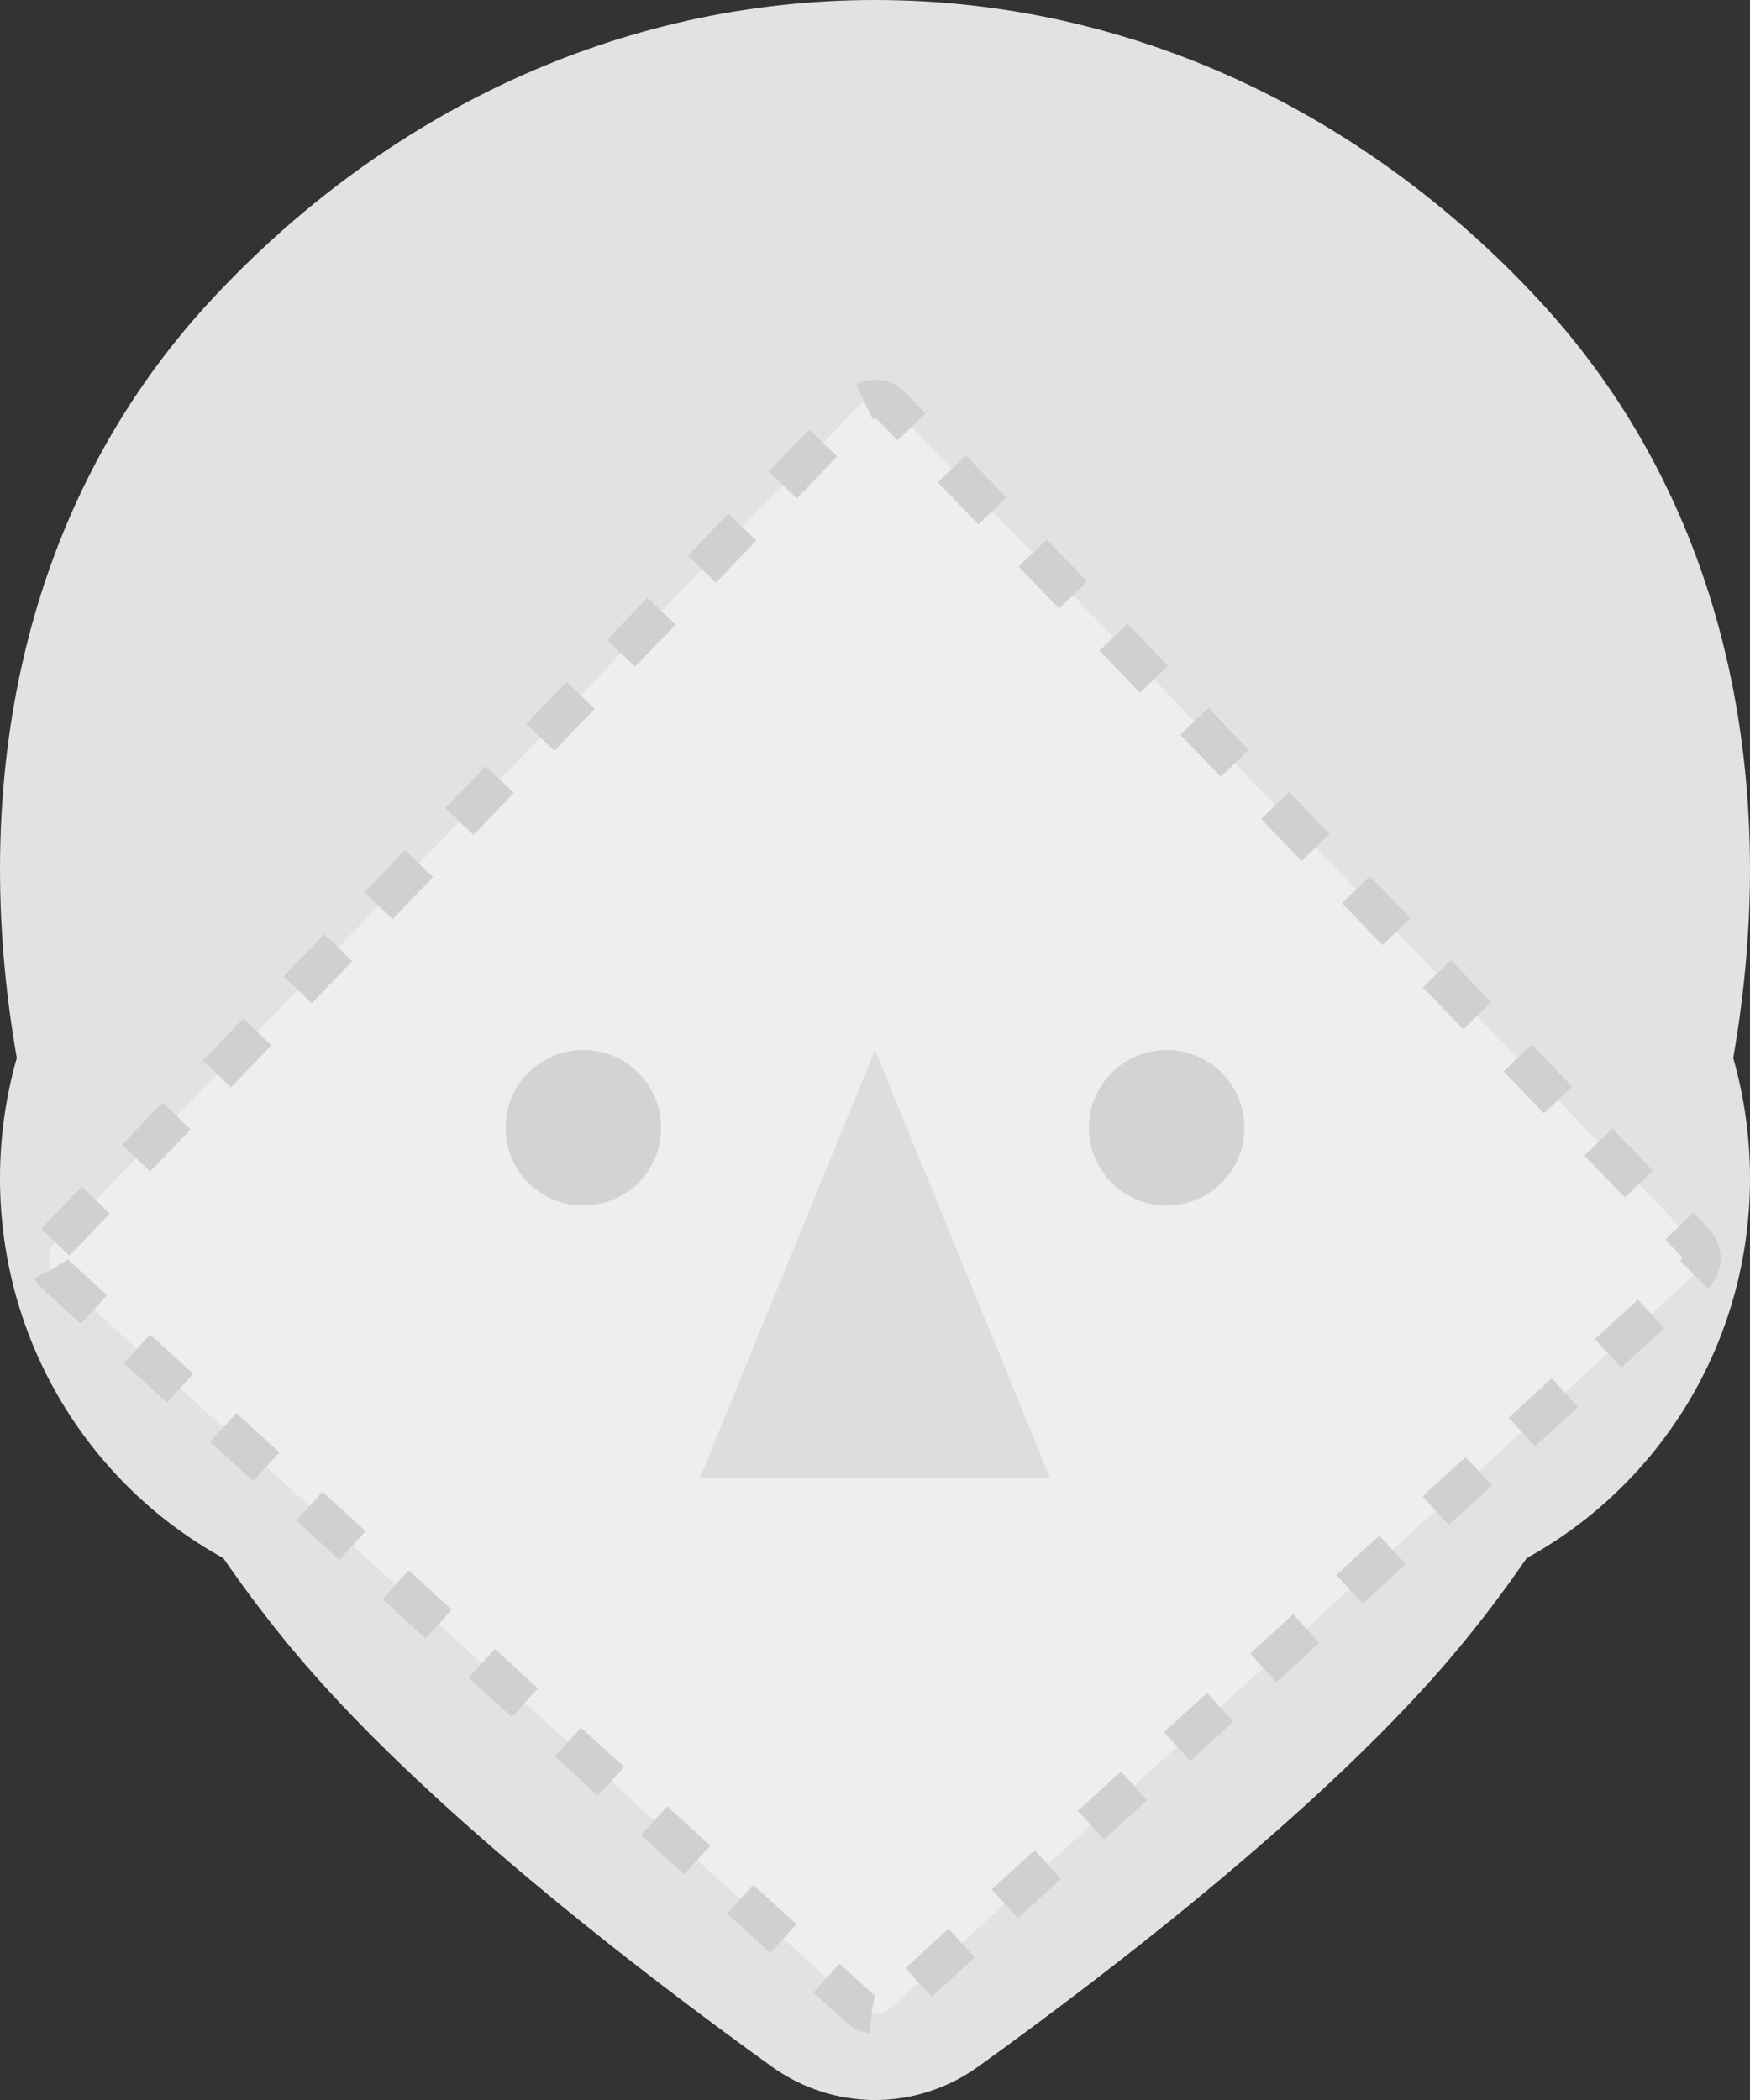 <svg width="90" height="108" viewBox="0 0 90 108" fill="none" xmlns="http://www.w3.org/2000/svg">
<rect x="0" y="0" width="90" height="108" fill="#333333" stroke="none"/>
<path d="M45 0C58.23 0 70.243 5.857 79.103 15.391C88.94 25.974 91.604 40.344 89.136 54.411C89.697 56.376 90 58.453 90 60.601C90 69.038 85.354 76.376 78.514 80.132C77.442 81.69 76.308 83.2 75.112 84.649C68.484 92.682 57.028 101.45 50.32 106.275C47.122 108.576 42.879 108.576 39.681 106.275C32.973 101.45 21.517 92.682 14.889 84.649C13.692 83.2 12.558 81.69 11.486 80.132C4.646 76.376 0 69.038 0 60.601C0 58.452 0.302 56.374 0.864 54.409C-1.604 40.342 1.062 25.974 10.898 15.391C19.758 5.857 31.771 0 45 0Z" fill="#E1E2E4"/>
<circle cx="60" cy="58" r="4" fill="#B6B6B6"/>
<circle cx="30" cy="58" r="4" fill="#B6B6B6"/>
<path opacity="0.3" d="M45 54L54 76H36L45 54Z" fill="#898886"/>
<path d="M2.844 63.885L44.144 20.891C44.611 20.405 45.389 20.405 45.856 20.891L87.156 63.885C87.619 64.366 87.594 65.134 87.1 65.584L45.8 103.27C45.347 103.684 44.653 103.684 44.2 103.27L2.899 65.584C2.406 65.134 2.381 64.366 2.844 63.885Z" fill="white" fill-opacity="0.4" stroke="#D0D0D0" stroke-width="2" stroke-miterlimit="3.994" stroke-dasharray="3 3"/>
</svg>
